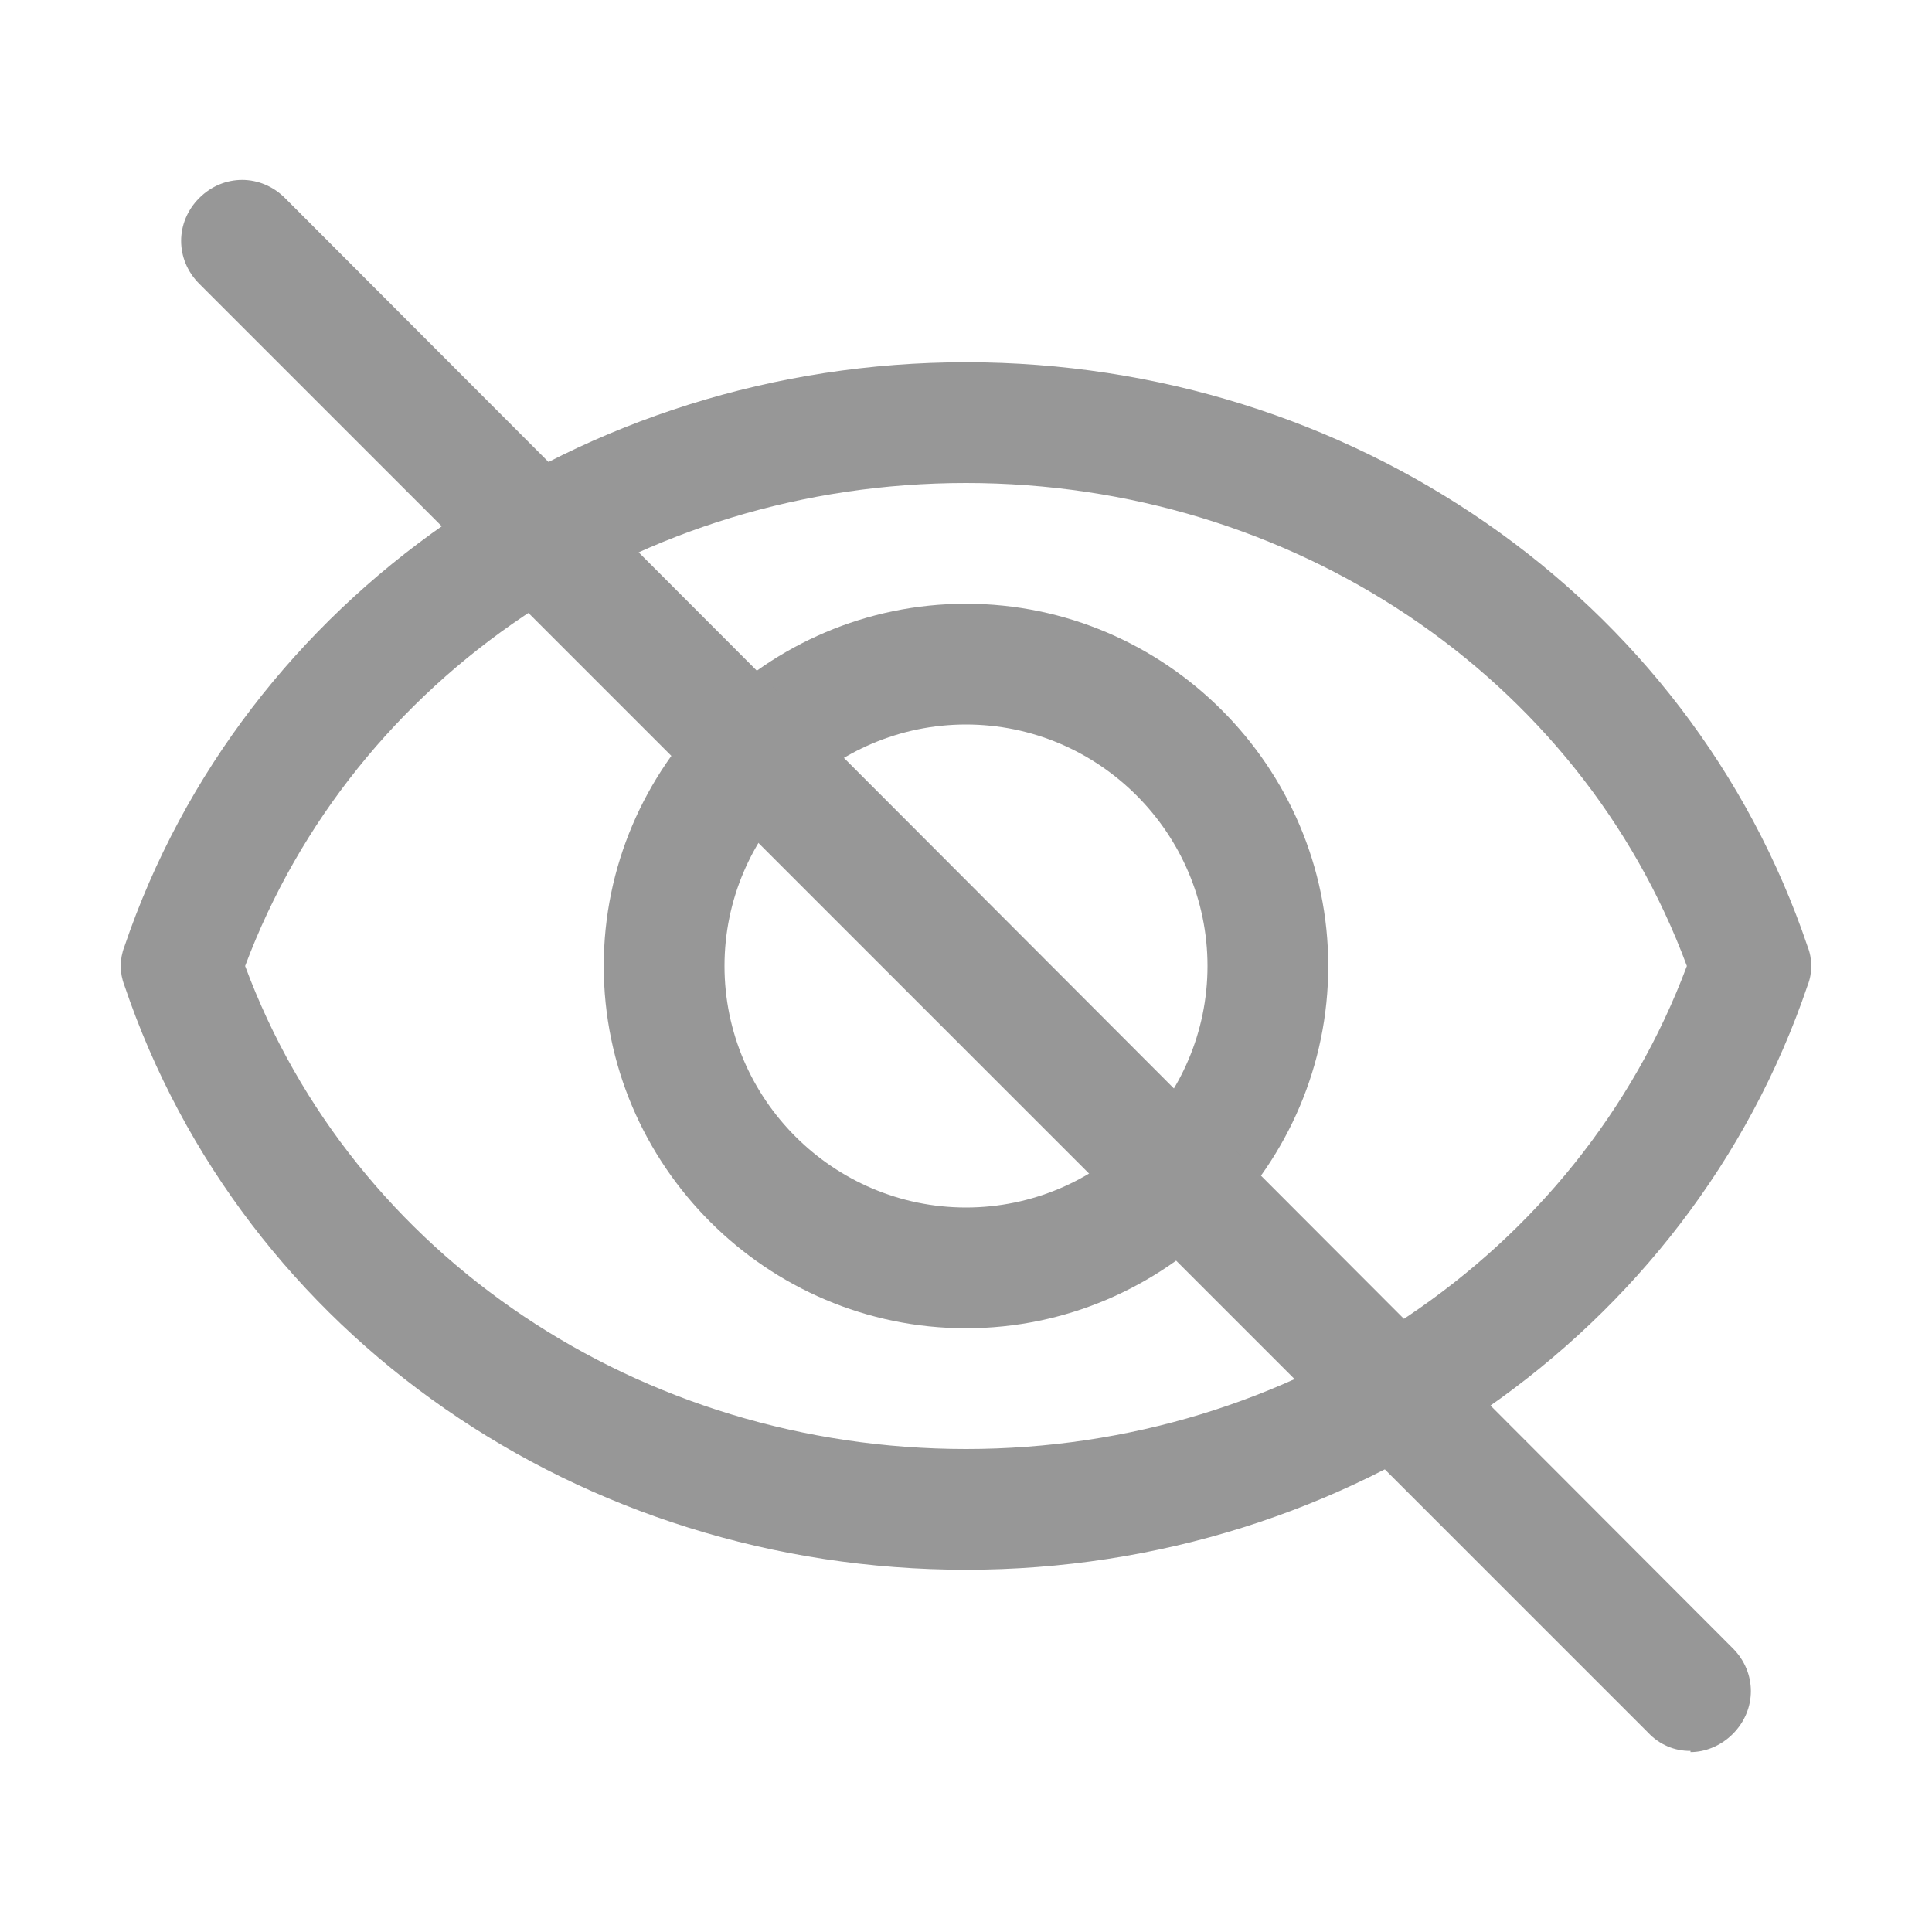 <svg width="16" height="16" viewBox="0 0 16 16" fill="none" xmlns="http://www.w3.org/2000/svg">
<path d="M8 11C6.35 11 5 9.65 5 8C5 6.35 6.35 5 8 5C9.65 5 11 6.35 11 8C11 9.65 9.65 11 8 11ZM8 6C6.9 6 6 6.9 6 8C6 9.1 6.9 10 8 10C9.1 10 10 9.1 10 8C10 6.9 9.1 6 8 6Z" fill="#979797"/>
<path d="M8 13C4.81 13 2.01 11.06 1.03 8.16C0.99 8.057 0.99 7.943 1.03 7.84C2.01 4.95 4.82 3 8 3C11.18 3 13.99 4.94 14.97 7.84C15.01 7.94 15.01 8.06 14.97 8.16C13.99 11.05 11.18 13 8 13ZM2.03 8C2.92 10.4 5.3 12 8 12C10.7 12 13.07 10.4 13.97 8C13.08 5.6 10.7 4 8 4C5.3 4 2.93 5.6 2.03 8Z" fill="#979797"/>
<path d="M14 14.5C13.934 14.501 13.869 14.488 13.809 14.462C13.749 14.436 13.695 14.398 13.65 14.35L1.65 2.35C1.45 2.15 1.45 1.84 1.65 1.64C1.85 1.44 2.16 1.44 2.36 1.64L14.35 13.65C14.55 13.85 14.55 14.16 14.35 14.36C14.25 14.46 14.12 14.51 14 14.51V14.5Z" fill="#979797"/>
</svg>
